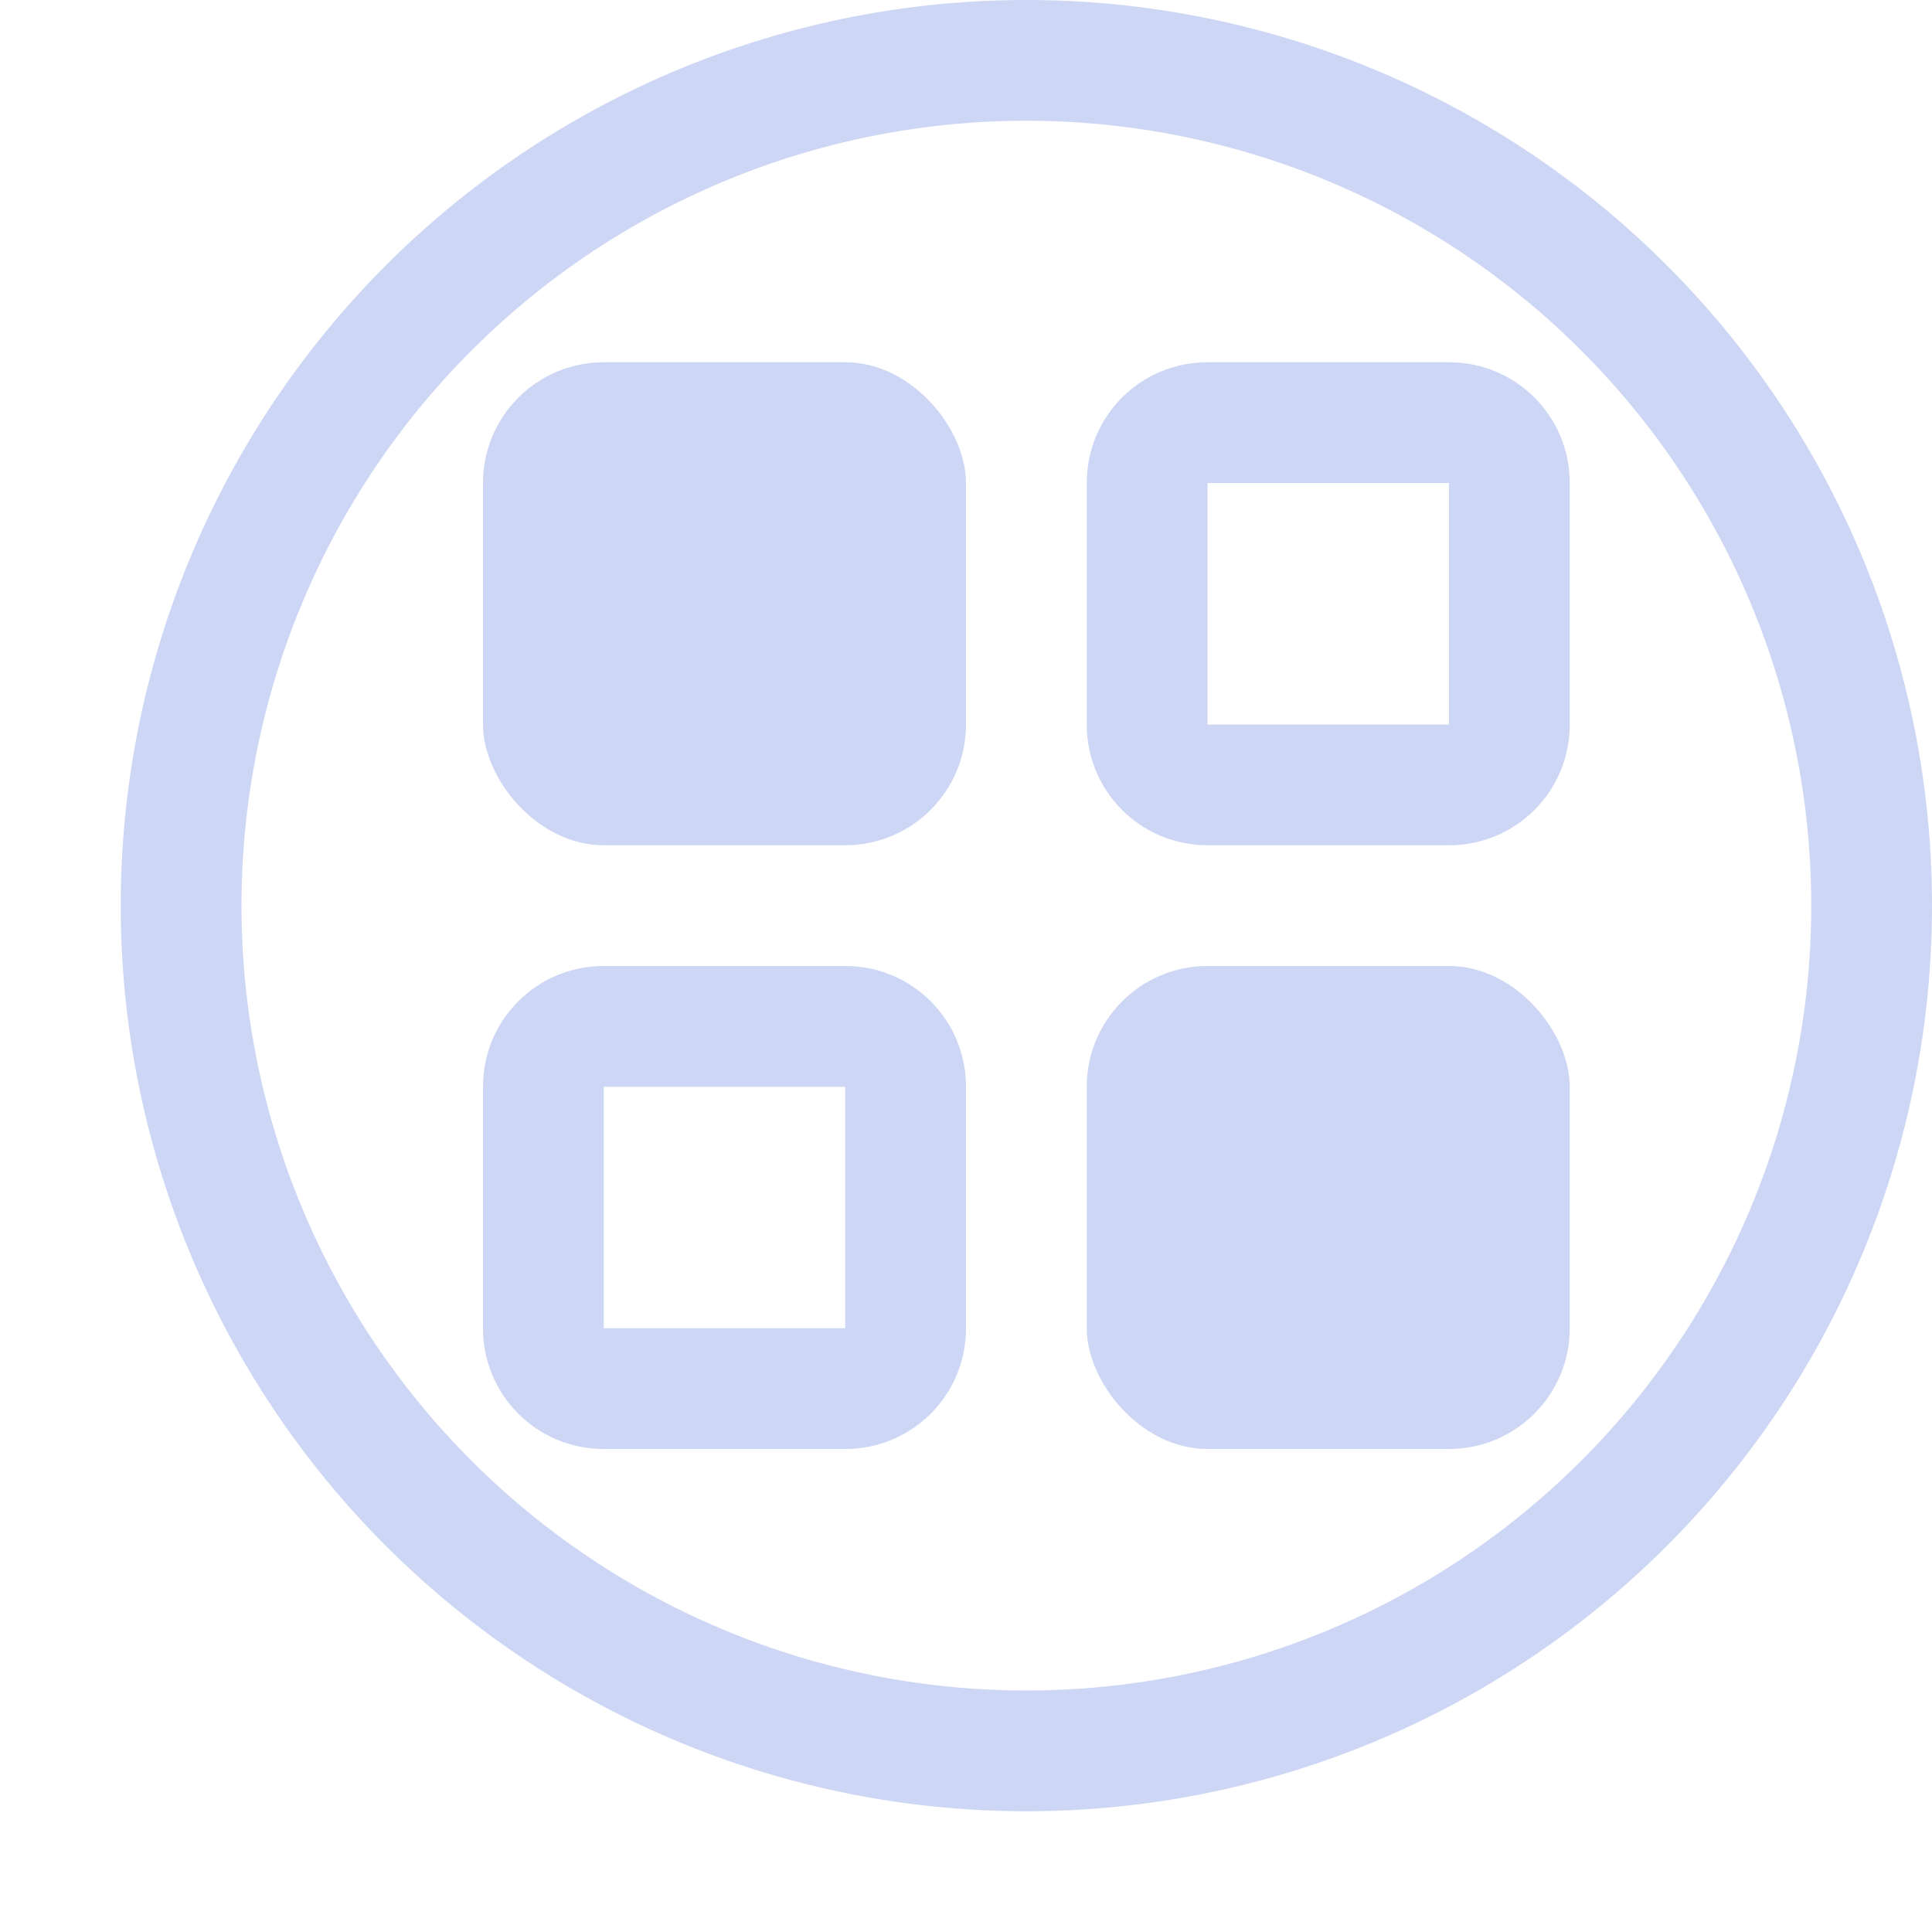 <svg width="16" height="16" version="1.1" viewBox="0 0 16 16" xmlns="http://www.w3.org/2000/svg">
 <path d="M 8.5,0 A 7.5,7.5 0 0 0 1,7.5 7.5,7.5 0 0 0 8.5,15 7.5,7.5 0 0 0 16,7.5 7.5,7.5 0 0 0 8.5,0 Z m 0,1 A 6.5,6.5 0 0 1 15,7.5 6.5,6.5 0 0 1 8.5,14 6.5,6.5 0 0 1 2,7.5 6.5,6.5 0 0 1 8.5,1 Z" fill="#cdd6f4" stop-color="#000000" stroke-linecap="round" stroke-linejoin="round" stroke-width="2"/>
 <rect x="4" y="3" width="4" height="4" rx="1" ry="1" fill="#cdd6f4" stop-color="#000000" stroke-linecap="round" stroke-linejoin="round" stroke-width="2"/>
 <path d="m10 3c-0.554 0-1 0.446-1 1v2c0 0.554 0.446 1 1 1h2c0.554 0 1-0.446 1-1v-2c0-0.554-0.446-1-1-1h-2zm0 1h2v2h-2v-2z" fill="#cdd6f4" stop-color="#000000" stroke-linecap="round" stroke-linejoin="round" stroke-width="2"/>
 <path d="m5 8c-0.554 0-1 0.446-1 1v2c0 0.554 0.446 1 1 1h2c0.554 0 1-0.446 1-1v-2c0-0.554-0.446-1-1-1h-2zm0 1h2v2h-2v-2z" fill="#cdd6f4" stop-color="#000000" stroke-linecap="round" stroke-linejoin="round" stroke-width="2"/>
 <rect x="9" y="8" width="4" height="4" rx="1" ry="1" fill="#cdd6f4" stop-color="#000000" stroke-linecap="round" stroke-linejoin="round" stroke-width="2"/>
</svg>
